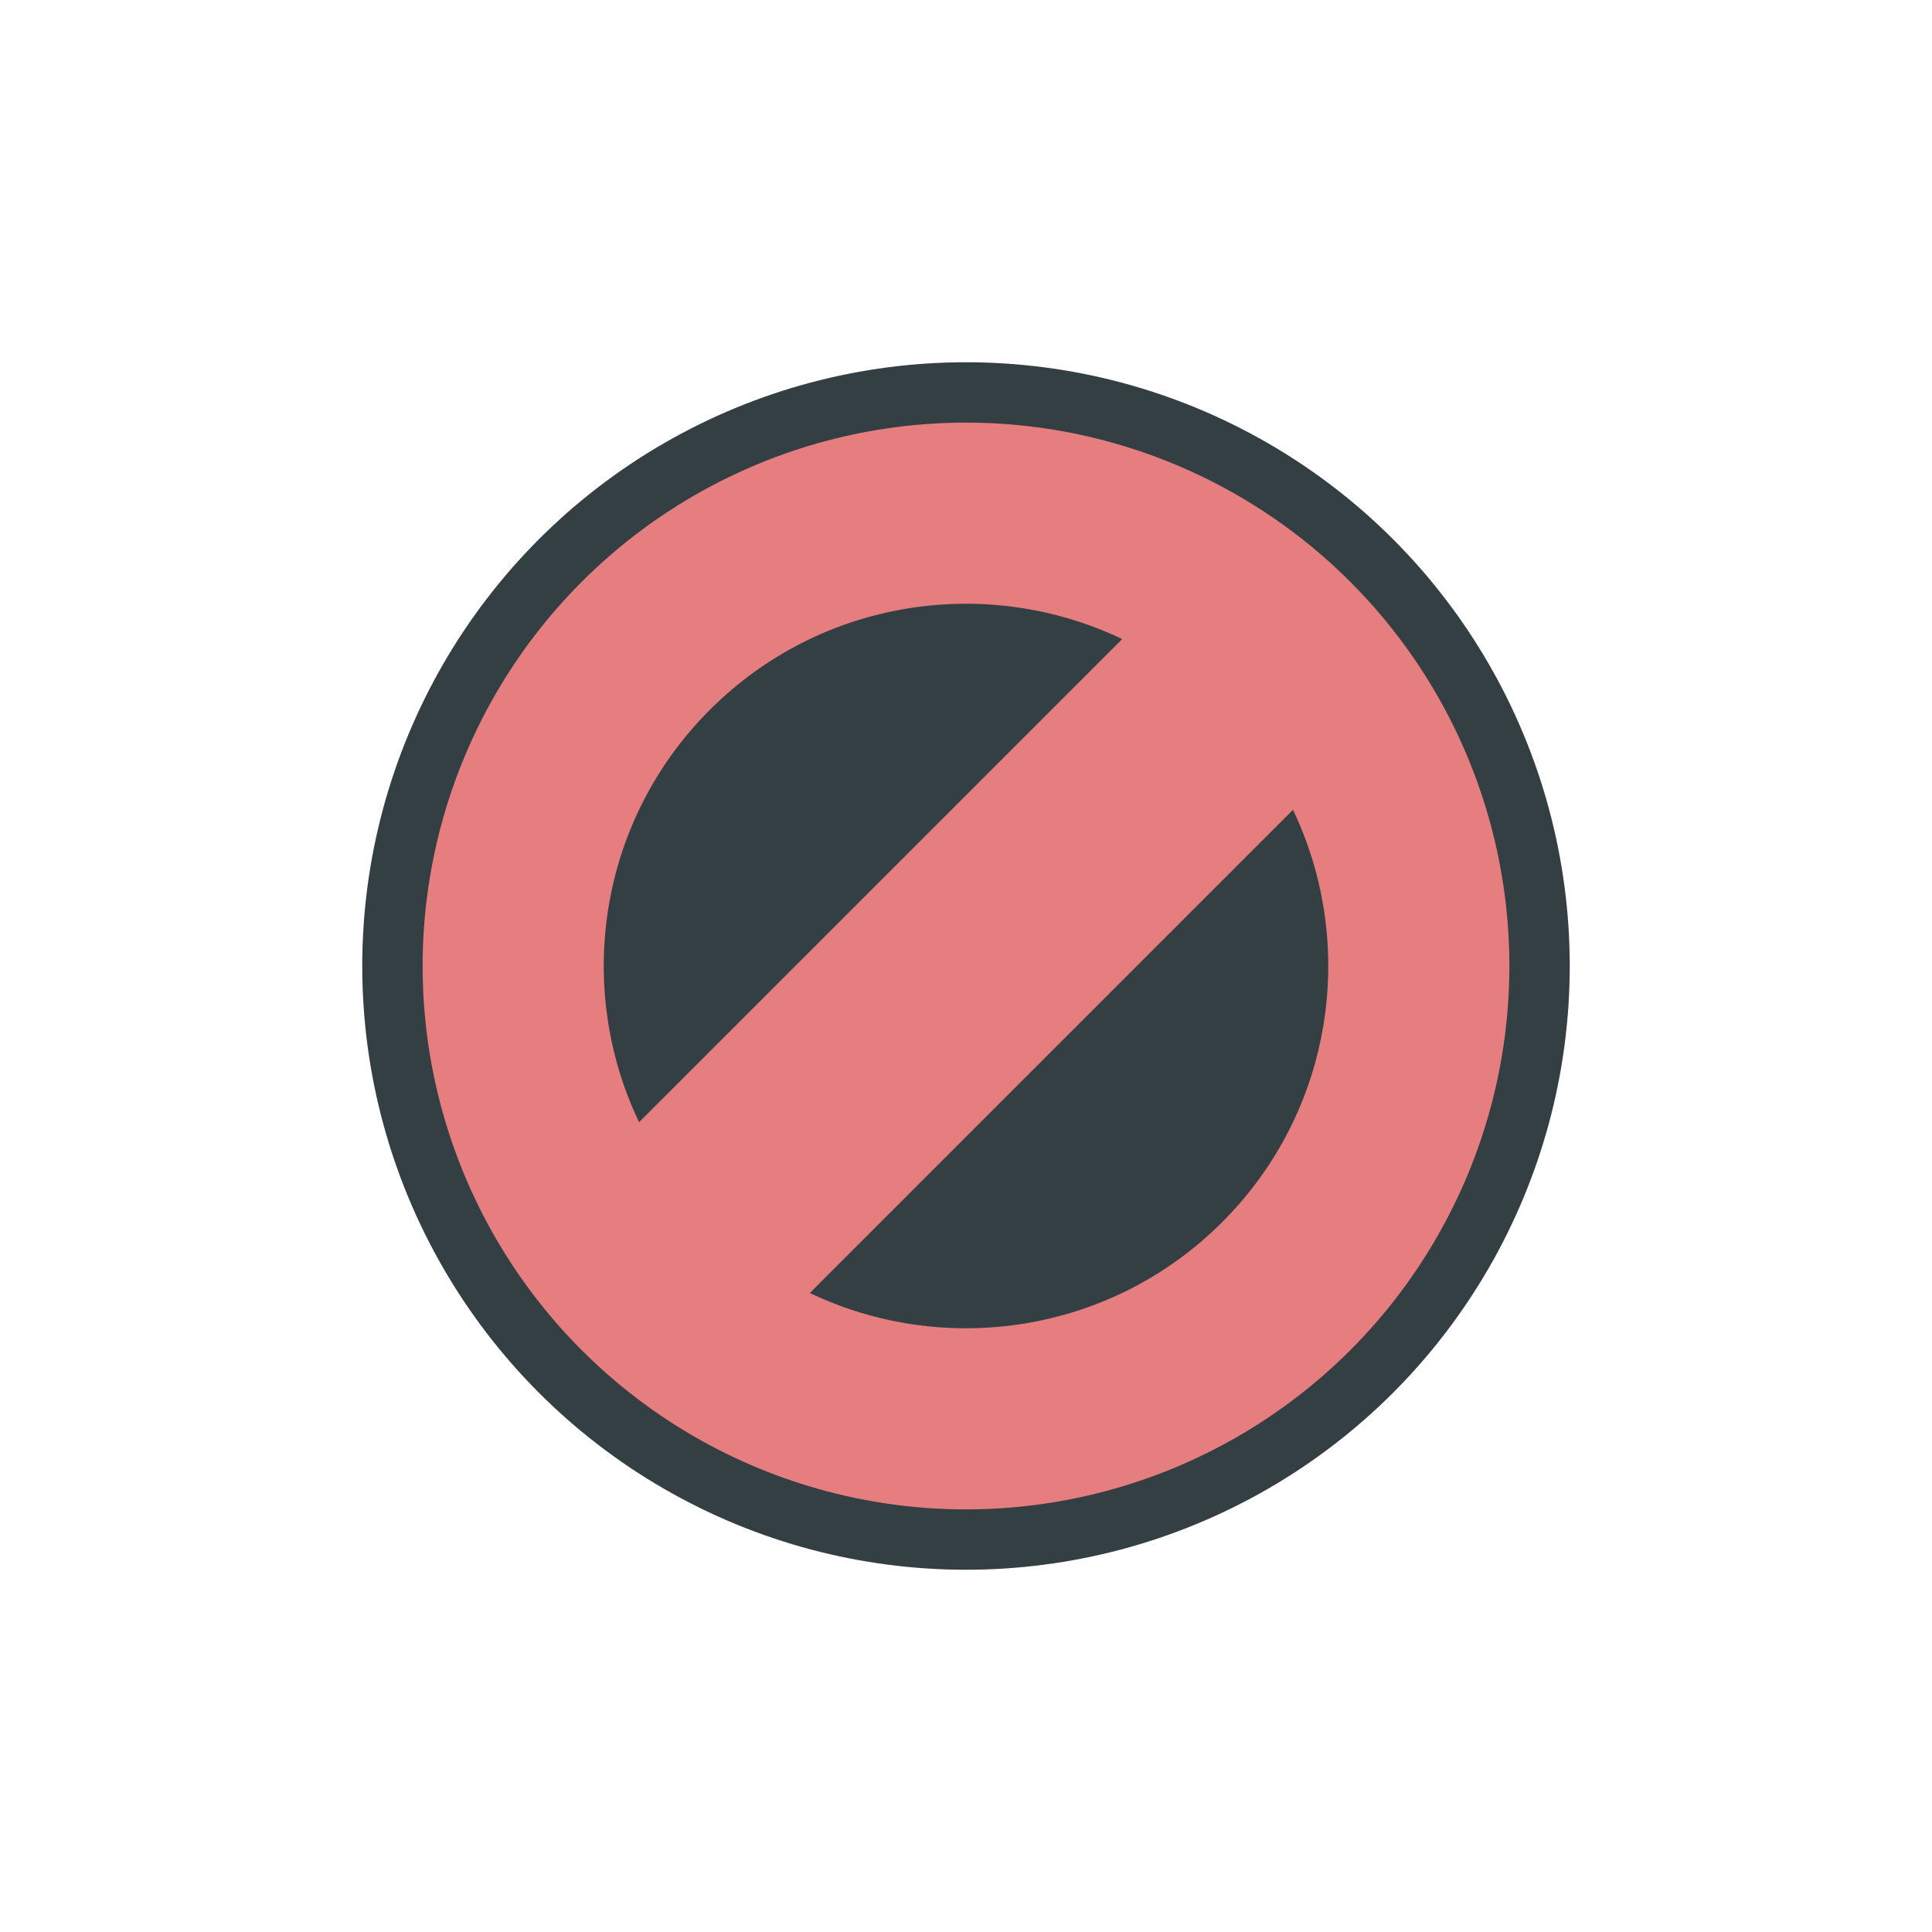 <svg width="32" height="32" viewBox="0 0 32 32" fill="none" xmlns="http://www.w3.org/2000/svg">
<g clip-path="url(#clip0_197_3454)" filter="url(#filter0_d_197_3454)">
<circle cx="16" cy="16" r="9.5" fill="#E67E80" stroke="#343F44" stroke-linejoin="round"/>
<g clip-path="url(#clip1_197_3454)">
<path fill-rule="evenodd" clip-rule="evenodd" d="M21.416 13.413L13.413 21.416C15.643 22.481 18.395 22.09 20.243 20.243C22.09 18.395 22.481 15.643 21.416 13.413ZM18.587 10.585L10.585 18.587C9.519 16.357 9.91 13.605 11.757 11.757C13.605 9.91 16.357 9.519 18.587 10.585Z" fill="#343F44"/>
</g>
</g>
<defs>
<filter id="filter0_d_197_3454" x="-2" y="-2" width="36" height="36" filterUnits="userSpaceOnUse" color-interpolation-filters="sRGB">
<feFlood flood-opacity="0" result="BackgroundImageFix"/>
<feColorMatrix in="SourceAlpha" type="matrix" values="0 0 0 0 0 0 0 0 0 0 0 0 0 0 0 0 0 0 127 0" result="hardAlpha"/>
<feOffset/>
<feGaussianBlur stdDeviation="1"/>
<feColorMatrix type="matrix" values="0 0 0 0 0 0 0 0 0 0 0 0 0 0 0 0 0 0 0.2 0"/>
<feBlend mode="normal" in2="BackgroundImageFix" result="effect1_dropShadow_197_3454"/>
<feBlend mode="normal" in="SourceGraphic" in2="effect1_dropShadow_197_3454" result="shape"/>
</filter>
<clipPath id="clip0_197_3454">
<rect width="32" height="32" fill="white"/>
</clipPath>
<clipPath id="clip1_197_3454">
<rect width="18" height="18" fill="white" transform="translate(7 7)"/>
</clipPath>
</defs>
</svg>
